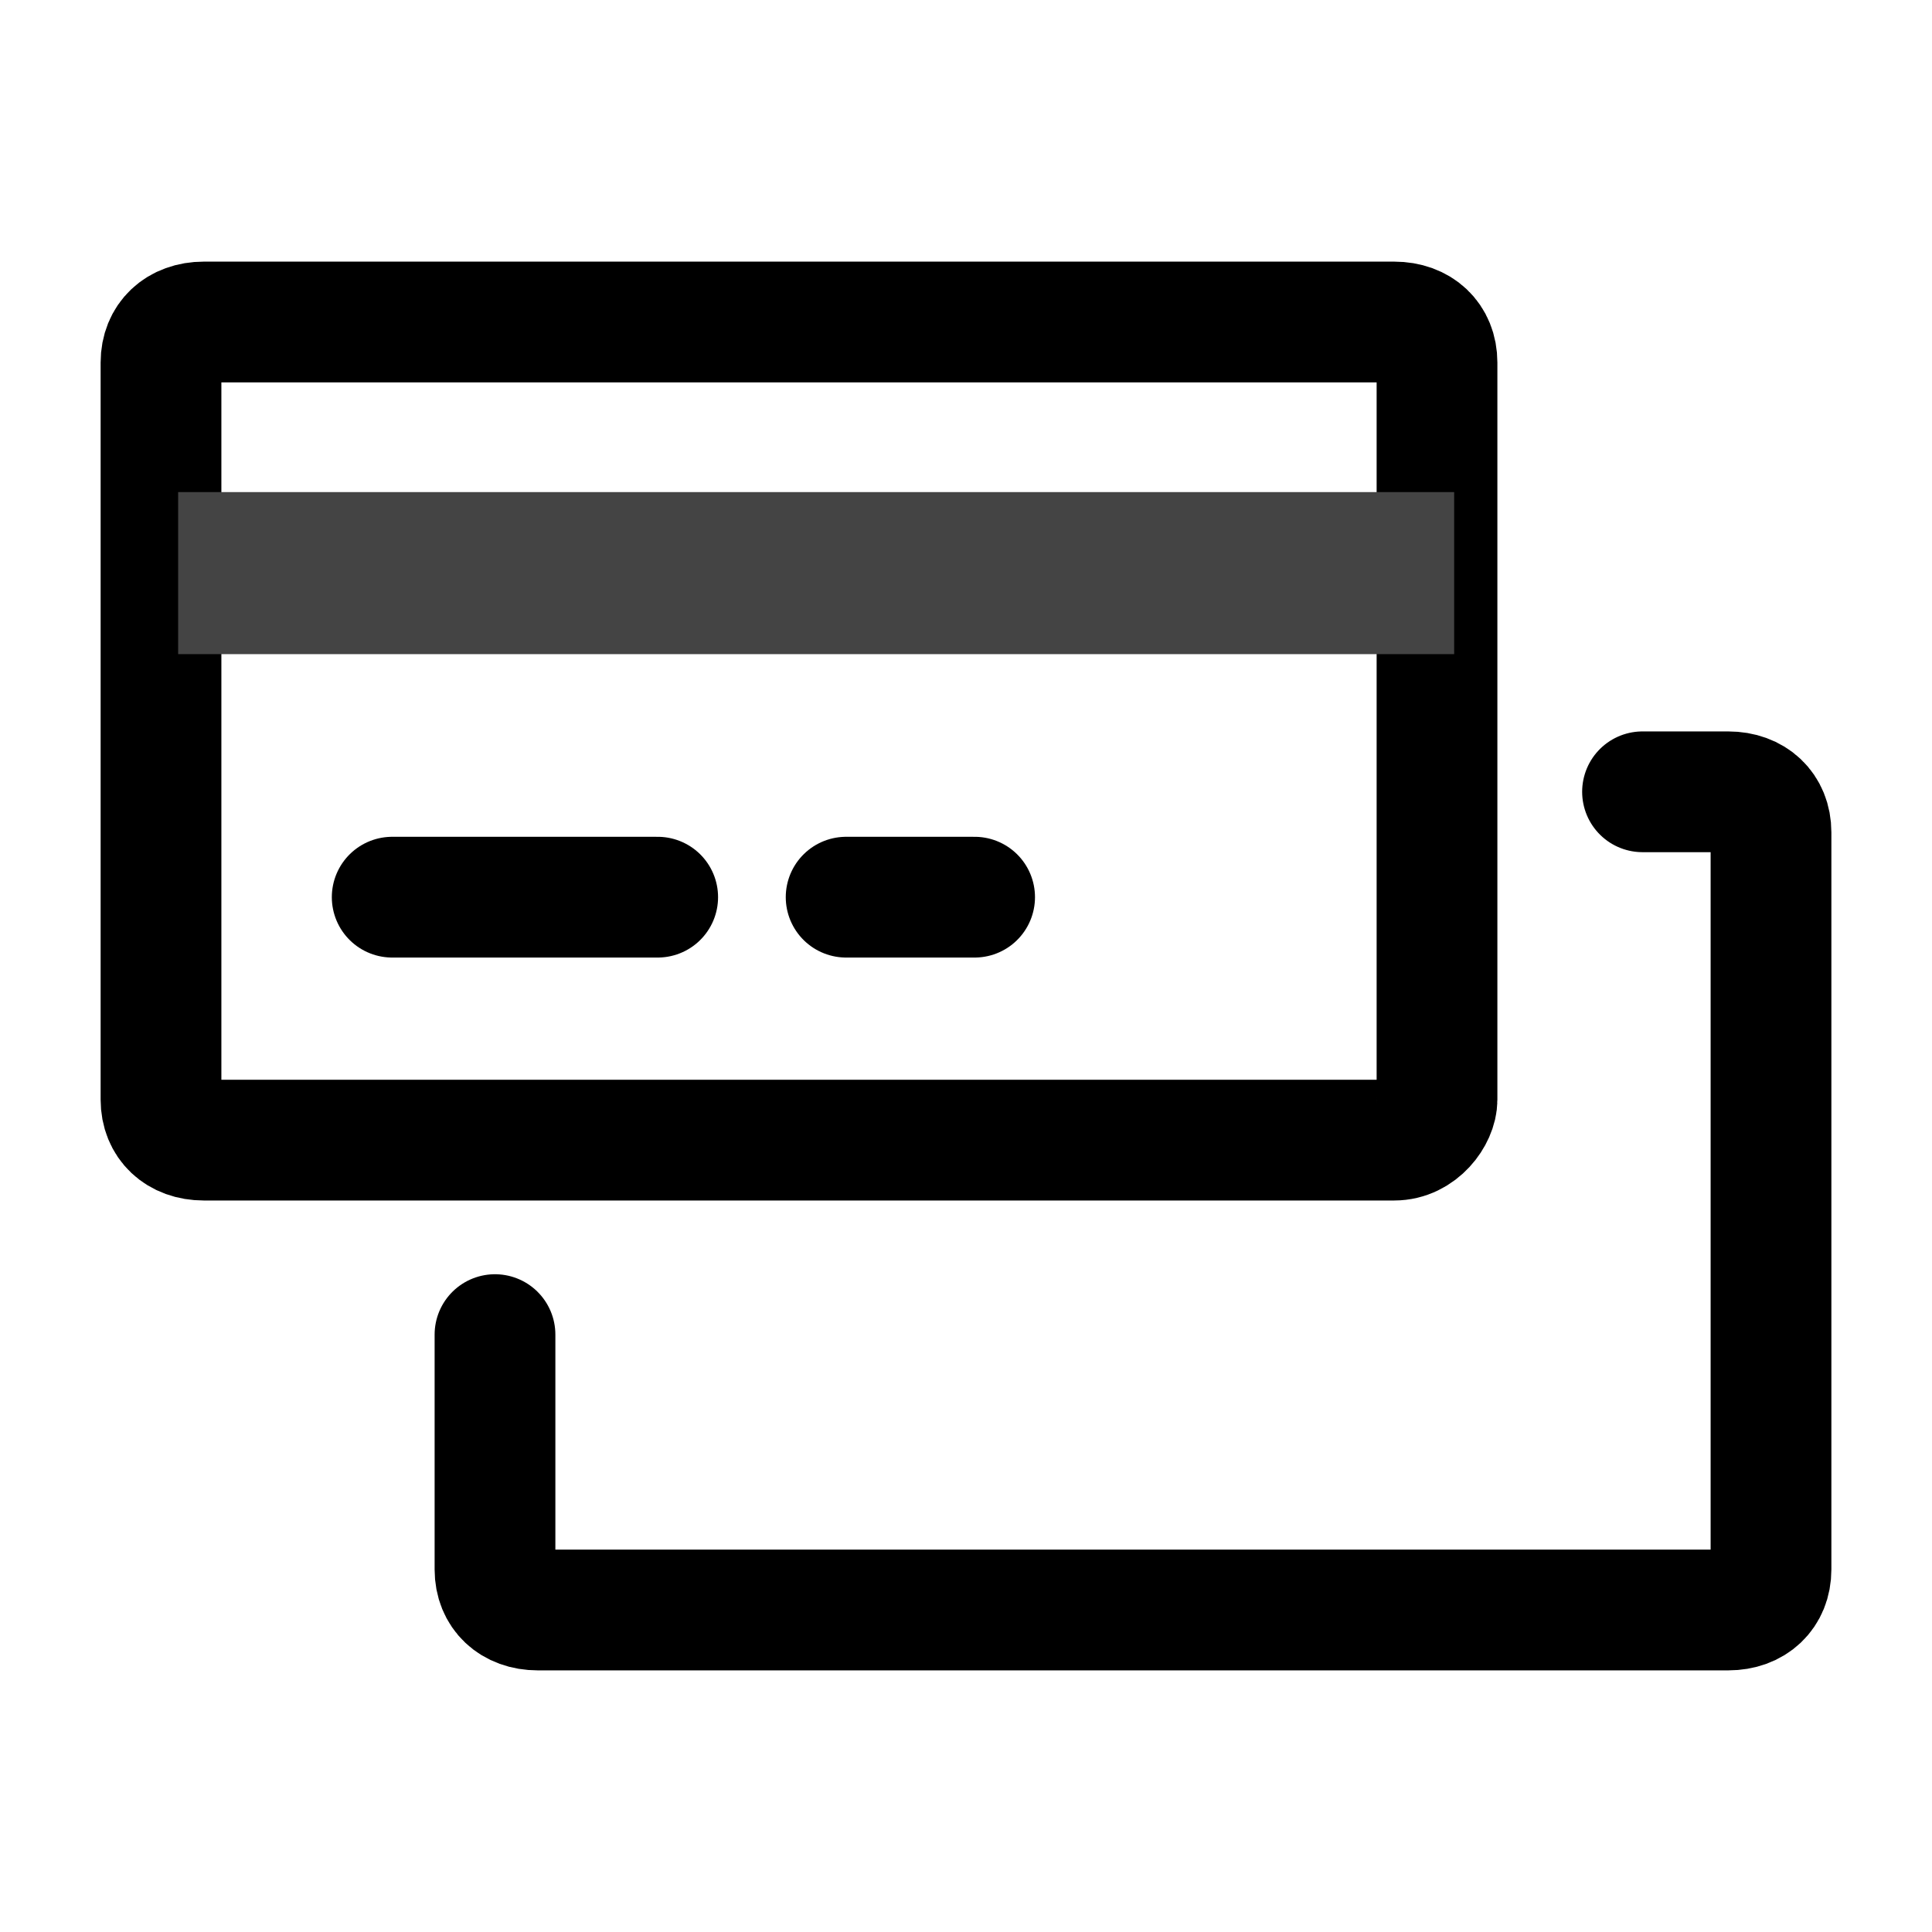 <svg width="24" height="24" viewBox="0 0 24 24" fill="none" xmlns="http://www.w3.org/2000/svg">
<path d="M17.319 14.163H2.532C2.213 14.163 2 13.962 2 13.66V4.503C2 4.201 2.213 4 2.532 4H17.319C17.638 4 17.851 4.201 17.851 4.503V13.66C17.851 13.861 17.638 14.163 17.319 14.163Z" stroke="currentColor" stroke-width="1.5" stroke-miterlimit="10" stroke-linecap="round" stroke-linejoin="round"/>
<path d="M20.404 9.836H21.468C21.787 9.836 22 10.038 22 10.339V19.497C22 19.799 21.787 20 21.468 20H6.681C6.362 20 6.149 19.799 6.149 19.497V16.579" stroke="currentColor" stroke-width="1.5" stroke-miterlimit="10" stroke-linecap="round" stroke-linejoin="round"/>
<path d="M18.064 6.113H2.213V8.126H18.064V6.113Z" fill="#444444"/>
<path d="M4.872 11.145H8.17" stroke="currentColor" stroke-width="1.5" stroke-miterlimit="10" stroke-linecap="round" stroke-linejoin="round"/>
<path d="M10.511 11.145H12.107" stroke="currentColor" stroke-width="1.5" stroke-miterlimit="10" stroke-linecap="round" stroke-linejoin="round"/>
</svg>
